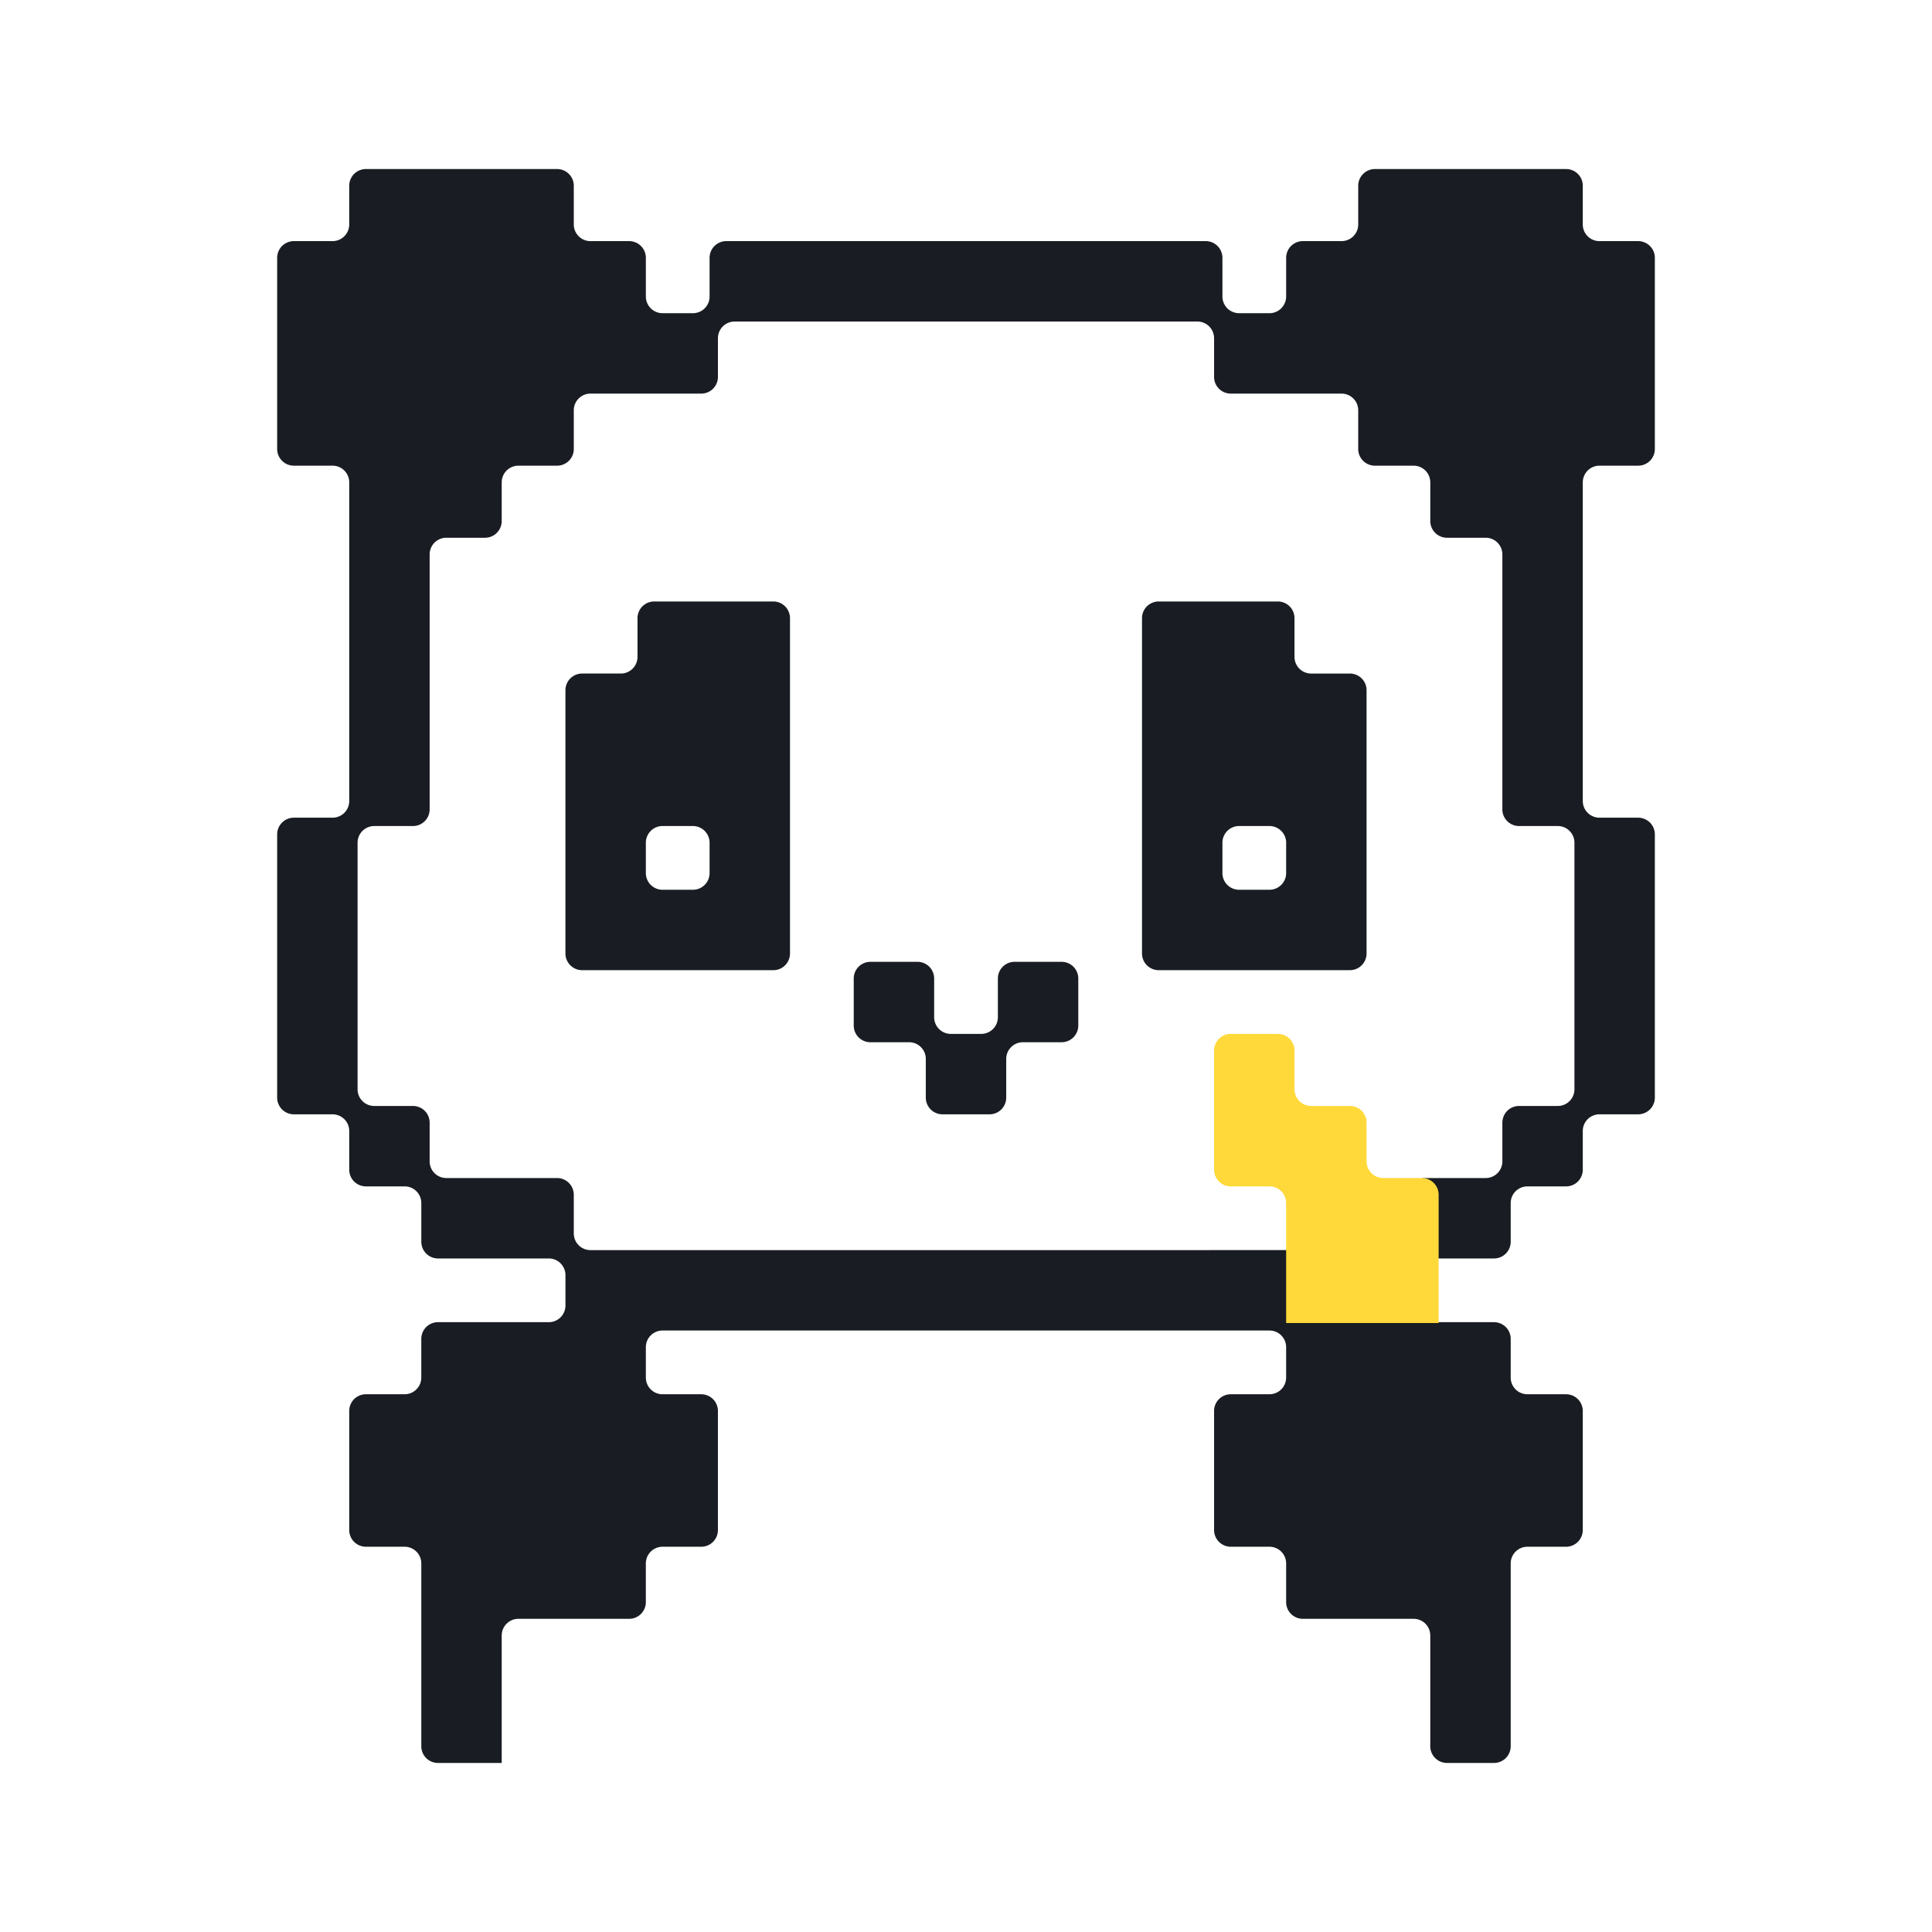 <svg xmlns="http://www.w3.org/2000/svg" width="200" height="200" fill="none"><path fill="#191C22" d="M97.567 115.354h4.869a1.729 1.729 0 0 0 1.727-1.728v-4.005a1.721 1.721 0 0 1 .506-1.222 1.727 1.727 0 0 1 1.222-.506h4.005a1.73 1.73 0 0 0 1.728-1.728v-4.869a1.721 1.721 0 0 0-.506-1.222 1.725 1.725 0 0 0-1.222-.506h-4.869a1.726 1.726 0 0 0-1.727 1.728v4.006a1.727 1.727 0 0 1-1.728 1.727h-3.141a1.728 1.728 0 0 1-1.728-1.727v-4.006a1.725 1.725 0 0 0-1.728-1.728h-4.87a1.729 1.729 0 0 0-1.727 1.728v4.869a1.725 1.725 0 0 0 1.066 1.596c.21.087.435.132.662.132h4.005a1.724 1.724 0 0 1 1.728 1.728v4.005a1.725 1.725 0 0 0 1.067 1.596c.21.087.434.132.66.132ZM67.722 62.265a1.728 1.728 0 0 0-1.727 1.727v4.006a1.728 1.728 0 0 1-1.728 1.727h-4.005a1.728 1.728 0 0 0-1.728 1.728v27.251a1.728 1.728 0 0 0 1.728 1.728h19.79a1.725 1.725 0 0 0 1.597-1.067 1.73 1.73 0 0 0 .131-.66V63.991a1.73 1.73 0 0 0-1.728-1.727h-12.33Zm5.734 28.115a1.729 1.729 0 0 1-1.728 1.728h-3.142a1.728 1.728 0 0 1-1.728-1.728v-3.142a1.726 1.726 0 0 1 1.728-1.727h3.142a1.728 1.728 0 0 1 1.728 1.727v3.142ZM132.278 62.265h-12.33a1.729 1.729 0 0 0-1.728 1.727v34.712a1.728 1.728 0 0 0 1.728 1.728h19.79a1.721 1.721 0 0 0 1.222-.506 1.737 1.737 0 0 0 .506-1.222v-27.25a1.724 1.724 0 0 0-1.067-1.597 1.723 1.723 0 0 0-.661-.131h-4.005a1.725 1.725 0 0 1-1.596-1.067 1.724 1.724 0 0 1-.132-.661v-4.006a1.723 1.723 0 0 0-1.727-1.727Zm.864 28.115a1.729 1.729 0 0 1-1.728 1.728h-3.142a1.727 1.727 0 0 1-1.727-1.728v-3.142a1.723 1.723 0 0 1 1.066-1.596c.21-.087.435-.131.661-.131h3.142a1.732 1.732 0 0 1 1.596 1.066c.087.21.132.434.132.661v3.142Z"/><path fill="#191C22" d="M34.424 84.647H30.42a1.729 1.729 0 0 0-1.728 1.728v27.251a1.73 1.73 0 0 0 1.728 1.728h4.005a1.728 1.728 0 0 1 1.728 1.728v4.004a1.723 1.723 0 0 0 .506 1.222 1.723 1.723 0 0 0 1.222.506h4.005a1.725 1.725 0 0 1 1.597 1.067c.087.209.131.434.131.661v4.006a1.728 1.728 0 0 0 1.728 1.727h11.466a1.728 1.728 0 0 1 1.728 1.728v3.141a1.726 1.726 0 0 1-1.728 1.728H45.34a1.724 1.724 0 0 0-1.596 1.067 1.725 1.725 0 0 0-.132.661v4.006a1.732 1.732 0 0 1-1.066 1.596c-.21.086-.435.131-.662.131H37.88a1.725 1.725 0 0 0-1.596 1.066c-.087.21-.132.435-.132.662v12.329a1.729 1.729 0 0 0 1.728 1.728h4.005a1.725 1.725 0 0 1 1.597 1.067c.087.209.131.434.131.661v18.927a1.727 1.727 0 0 0 1.728 1.727h6.596v-13.193a1.728 1.728 0 0 1 1.729-1.728H65.13a1.725 1.725 0 0 0 1.597-1.067c.086-.21.131-.434.13-.661v-4.005a1.725 1.725 0 0 1 1.068-1.596c.21-.087.434-.132.66-.132h4.006a1.727 1.727 0 0 0 1.728-1.728v-12.329a1.733 1.733 0 0 0-1.067-1.597 1.743 1.743 0 0 0-.66-.131h-4.006a1.722 1.722 0 0 1-1.596-1.066 1.732 1.732 0 0 1-.132-.662v-3.142a1.723 1.723 0 0 1 1.067-1.596c.21-.087.434-.132.66-.132h62.828a1.721 1.721 0 0 1 1.222.506 1.724 1.724 0 0 1 .506 1.222v3.142a1.73 1.73 0 0 1-1.728 1.728h-4.005a1.728 1.728 0 0 0-1.727 1.728v12.329a1.729 1.729 0 0 0 1.727 1.728h4.005a1.721 1.721 0 0 1 1.222.506 1.721 1.721 0 0 1 .506 1.222v4.005a1.727 1.727 0 0 0 1.728 1.728h11.465a1.727 1.727 0 0 1 1.728 1.728v11.465a1.73 1.73 0 0 0 1.728 1.728h4.87a1.729 1.729 0 0 0 1.727-1.728v-18.926a1.721 1.721 0 0 1 .506-1.222 1.724 1.724 0 0 1 1.222-.506h4.005a1.729 1.729 0 0 0 1.728-1.728v-12.329a1.73 1.73 0 0 0-1.728-1.728h-4.005a1.74 1.74 0 0 1-1.222-.506 1.72 1.72 0 0 1-.506-1.222V138.6a1.723 1.723 0 0 0-1.066-1.596 1.729 1.729 0 0 0-.661-.132l-19.519-.013v-7.448H61.126a1.722 1.722 0 0 1-1.596-1.066 1.732 1.732 0 0 1-.132-.661v-4.005a1.731 1.731 0 0 0-1.066-1.597 1.726 1.726 0 0 0-.662-.132H46.205a1.724 1.724 0 0 1-1.728-1.727v-4.005a1.723 1.723 0 0 0-1.066-1.596 1.724 1.724 0 0 0-.662-.132h-4.005a1.724 1.724 0 0 1-1.728-1.727V87.238a1.728 1.728 0 0 1 1.728-1.727h4.005a1.726 1.726 0 0 0 1.728-1.728V57.394a1.727 1.727 0 0 1 1.728-1.727h4.005a1.728 1.728 0 0 0 1.727-1.728v-4.004a1.728 1.728 0 0 1 1.729-1.728h4.004a1.729 1.729 0 0 0 1.728-1.727v-4.006a1.728 1.728 0 0 1 1.728-1.728h11.466a1.728 1.728 0 0 0 1.728-1.727v-4.005a1.728 1.728 0 0 1 1.728-1.728h47.906a1.727 1.727 0 0 1 1.728 1.728v4.005a1.724 1.724 0 0 0 1.727 1.727h11.466a1.728 1.728 0 0 1 1.727 1.728v4.006a1.725 1.725 0 0 0 1.067 1.596c.21.086.435.131.661.131h4.005a1.727 1.727 0 0 1 1.728 1.728v4.004a1.725 1.725 0 0 0 1.067 1.596c.209.087.434.132.661.132h4.005a1.731 1.731 0 0 1 1.597 1.066c.087.21.131.435.131.662v26.388a1.724 1.724 0 0 0 1.067 1.596c.209.087.434.132.661.132h4.005a1.725 1.725 0 0 1 1.596 1.066c.087.21.132.434.132.661v25.525a1.725 1.725 0 0 1-1.067 1.596 1.72 1.72 0 0 1-.661.131h-4.005a1.721 1.721 0 0 0-1.222.506 1.74 1.74 0 0 0-.506 1.222v4.005a1.724 1.724 0 0 1-1.728 1.727h-6.597c.955 0 .218 8.325.218 8.325h7.244a1.728 1.728 0 0 0 1.727-1.727v-4.006a1.721 1.721 0 0 1 .506-1.222 1.74 1.74 0 0 1 1.222-.506h4.005a1.72 1.72 0 0 0 1.596-1.067c.087-.209.132-.434.132-.661v-4.004a1.729 1.729 0 0 1 1.728-1.729h4.004a1.729 1.729 0 0 0 1.728-1.727V86.375a1.728 1.728 0 0 0-1.728-1.728h-4.004a1.727 1.727 0 0 1-1.728-1.728V49.935a1.727 1.727 0 0 1 1.728-1.728h4.004a1.727 1.727 0 0 0 1.728-1.727V26.689a1.728 1.728 0 0 0-1.728-1.728h-4.004a1.727 1.727 0 0 1-1.728-1.728v-4.006a1.725 1.725 0 0 0-1.067-1.596 1.725 1.725 0 0 0-.661-.131h-19.79a1.733 1.733 0 0 0-1.222.506 1.724 1.724 0 0 0-.506 1.221v4.006a1.724 1.724 0 0 1-1.067 1.596 1.723 1.723 0 0 1-.661.132h-4.005a1.725 1.725 0 0 0-1.596 1.066c-.087.21-.132.435-.132.662v4.005a1.737 1.737 0 0 1-1.067 1.596 1.725 1.725 0 0 1-.661.132h-3.141a1.725 1.725 0 0 1-1.596-1.067 1.724 1.724 0 0 1-.132-.66v-4.006a1.728 1.728 0 0 0-1.728-1.728H75.184a1.729 1.729 0 0 0-1.728 1.728v4.005a1.726 1.726 0 0 1-1.728 1.728h-3.141a1.729 1.729 0 0 1-1.728-1.728V26.69a1.728 1.728 0 0 0-1.728-1.728h-4.005a1.726 1.726 0 0 1-1.728-1.728v-4.006A1.727 1.727 0 0 0 57.67 17.5H37.88a1.728 1.728 0 0 0-1.728 1.727v4.006a1.728 1.728 0 0 1-1.728 1.728H30.42a1.728 1.728 0 0 0-1.728 1.728v19.79a1.728 1.728 0 0 0 1.728 1.728h4.005a1.728 1.728 0 0 1 1.728 1.728v32.984a1.727 1.727 0 0 1-1.728 1.728Z"/><path fill="#FFD93A" d="M141.466 120.223v-4.006a1.72 1.72 0 0 0-1.066-1.596 1.725 1.725 0 0 0-.661-.132h-4.006a1.728 1.728 0 0 1-1.727-1.727v-4.005a1.721 1.721 0 0 0-.506-1.222 1.74 1.74 0 0 0-1.222-.506h-4.869a1.725 1.725 0 0 0-1.596 1.067 1.72 1.72 0 0 0-.131.661v12.329a1.72 1.72 0 0 0 .505 1.222 1.727 1.727 0 0 0 1.222.506h4.005a1.721 1.721 0 0 1 1.222.506 1.724 1.724 0 0 1 .506 1.222v12.417h15.785v-13.28a1.73 1.73 0 0 0-1.728-1.729h-4.005a1.727 1.727 0 0 1-1.728-1.727Z"/></svg>